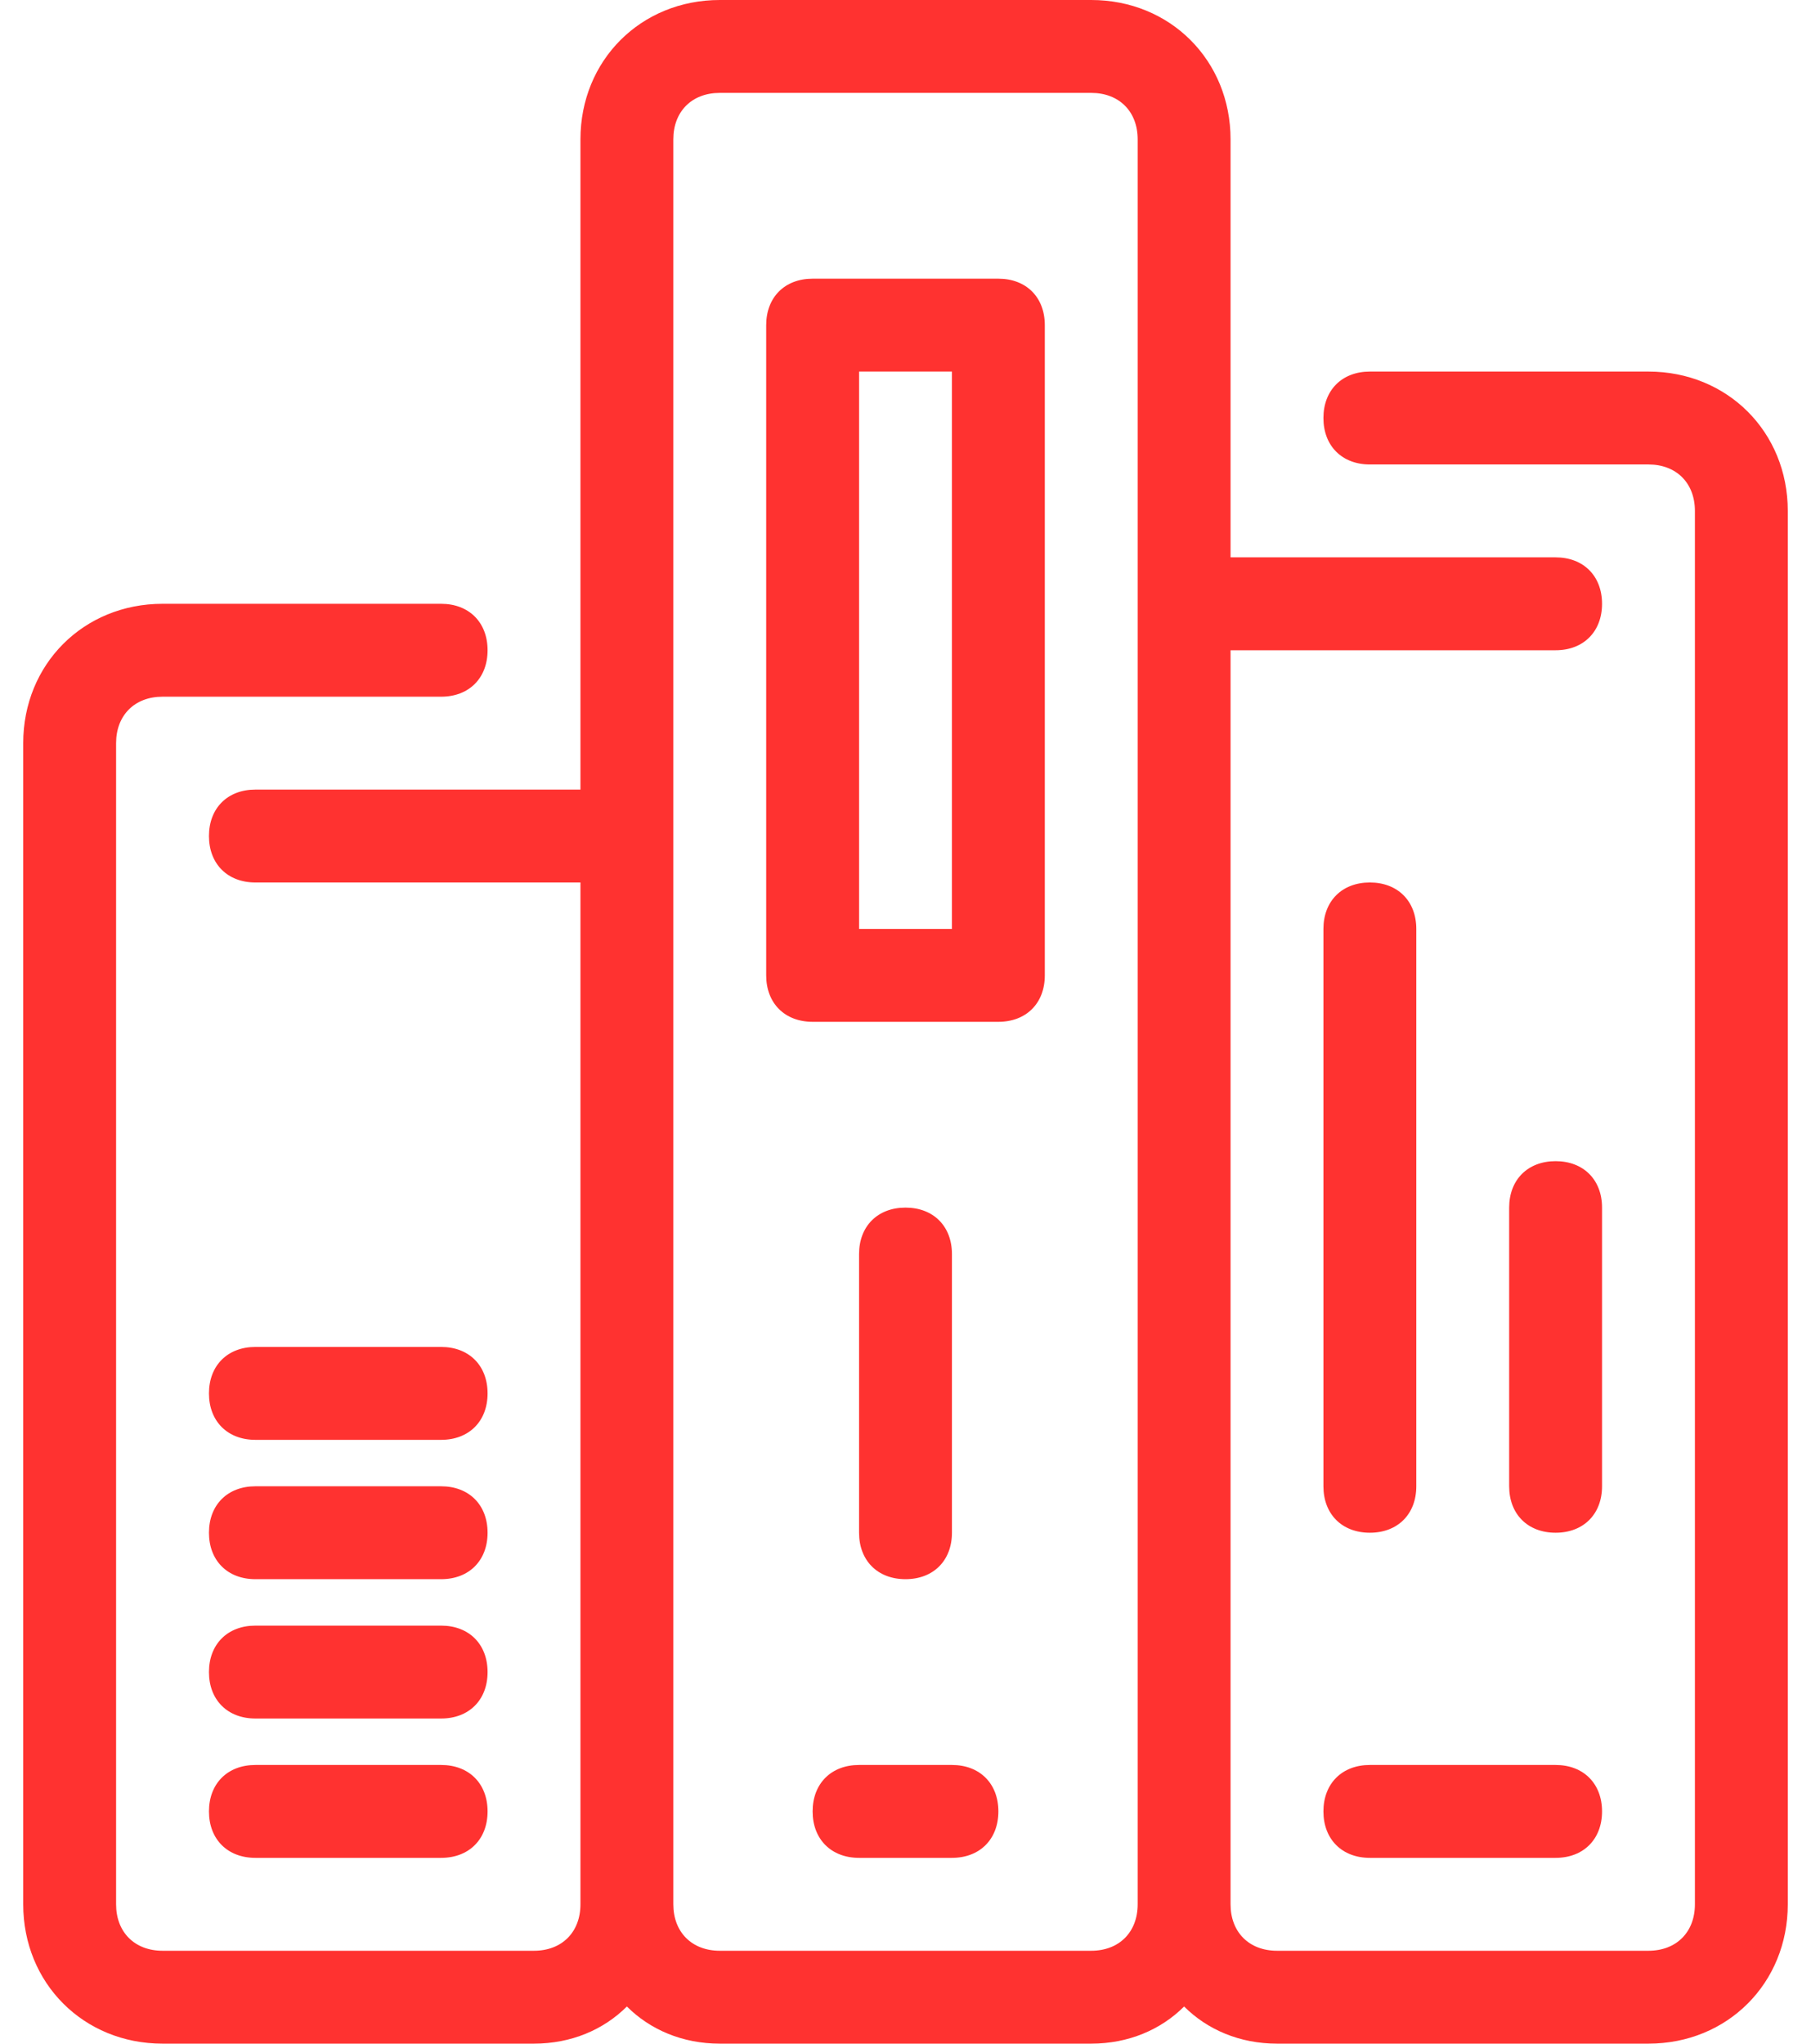<svg width="39" height="44" viewBox="0 0 39 44" fill="none" xmlns="http://www.w3.org/2000/svg">
<path fill-rule="evenodd" clip-rule="evenodd" d="M29.5 8H35.5C37.2 8 38.5 9.3 38.5 11V41C38.5 42.7 37.2 44 35.5 44H27.5C26.7 44 26 43.7 25.5 43.2C25 43.7 24.3 44 23.5 44H15.5C14.7 44 14 43.7 13.5 43.2C13 43.7 12.3 44 11.5 44H3.5C1.8 44 0.5 42.7 0.5 41V16C0.5 14.3 1.8 13 3.5 13H9.5C10.1 13 10.5 13.4 10.5 14C10.5 14.6 10.1 15 9.5 15H3.5C2.9 15 2.5 15.4 2.5 16V41C2.5 41.6 2.9 42 3.5 42H11.5C12.1 42 12.5 41.6 12.5 41V19H5.5C4.9 19 4.5 18.6 4.5 18C4.5 17.4 4.9 17 5.5 17H12.5V16V3C12.5 1.3 13.8 0 15.5 0H23.5C25.2 0 26.5 1.3 26.5 3V11V12H33.5C34.1 12 34.5 12.4 34.5 13C34.5 13.6 34.1 14 33.5 14H26.5V41C26.5 41.6 26.9 42 27.5 42H35.5C36.1 42 36.5 41.6 36.5 41V11C36.5 10.4 36.1 10 35.5 10H29.5C28.9 10 28.5 9.6 28.5 9C28.5 8.4 28.9 8 29.5 8ZM15.5 42H23.5C24.1 42 24.5 41.6 24.5 41V11V3C24.5 2.4 24.1 2 23.5 2H15.5C14.9 2 14.5 2.4 14.5 3V16V41C14.5 41.6 14.9 42 15.5 42Z" fill="#FF3230"/>
<path fill-rule="evenodd" clip-rule="evenodd" d="M17.5 6H21.5C22.1 6 22.5 6.4 22.5 7V21C22.5 21.6 22.1 22 21.5 22H17.5C16.9 22 16.5 21.6 16.5 21V7C16.5 6.4 16.9 6 17.5 6ZM9.5 29H5.5C4.9 29 4.5 29.4 4.5 30C4.5 30.6 4.9 31 5.5 31H9.5C10.1 31 10.5 30.6 10.5 30C10.5 29.4 10.1 29 9.5 29ZM5.5 32H9.5C10.1 32 10.5 32.4 10.5 33C10.5 33.6 10.1 34 9.5 34H5.5C4.9 34 4.5 33.6 4.5 33C4.5 32.4 4.9 32 5.5 32ZM9.5 35H5.5C4.9 35 4.5 35.4 4.5 36C4.5 36.6 4.9 37 5.5 37H9.5C10.1 37 10.5 36.6 10.5 36C10.5 35.4 10.1 35 9.5 35ZM5.5 38H9.5C10.1 38 10.5 38.4 10.5 39C10.5 39.6 10.1 40 9.5 40H5.5C4.9 40 4.5 39.6 4.5 39C4.5 38.4 4.9 38 5.5 38ZM21.5 39C21.5 38.4 21.1 38 20.5 38H18.5C17.9 38 17.5 38.4 17.5 39C17.5 39.6 17.9 40 18.5 40H20.5C21.1 40 21.5 39.6 21.5 39ZM29.5 40H33.5C34.1 40 34.5 39.6 34.5 39C34.5 38.4 34.1 38 33.5 38H29.5C28.9 38 28.5 38.4 28.5 39C28.5 39.6 28.9 40 29.5 40ZM20.5 20H18.5V8H20.5V20ZM30.5 32C30.5 32.6 30.1 33 29.5 33C28.9 33 28.5 32.6 28.5 32V20C28.5 19.4 28.9 19 29.5 19C30.1 19 30.5 19.4 30.5 20V32ZM34.5 26C34.5 25.4 34.1 25 33.5 25C32.9 25 32.5 25.4 32.5 26V32C32.5 32.6 32.9 33 33.5 33C34.1 33 34.5 32.6 34.5 32V26ZM19.5 26C20.1 26 20.5 26.4 20.5 27V33C20.5 33.6 20.1 34 19.5 34C18.9 34 18.5 33.6 18.5 33V27C18.5 26.4 18.9 26 19.5 26Z" fill="#FF3230"/>
</svg>

